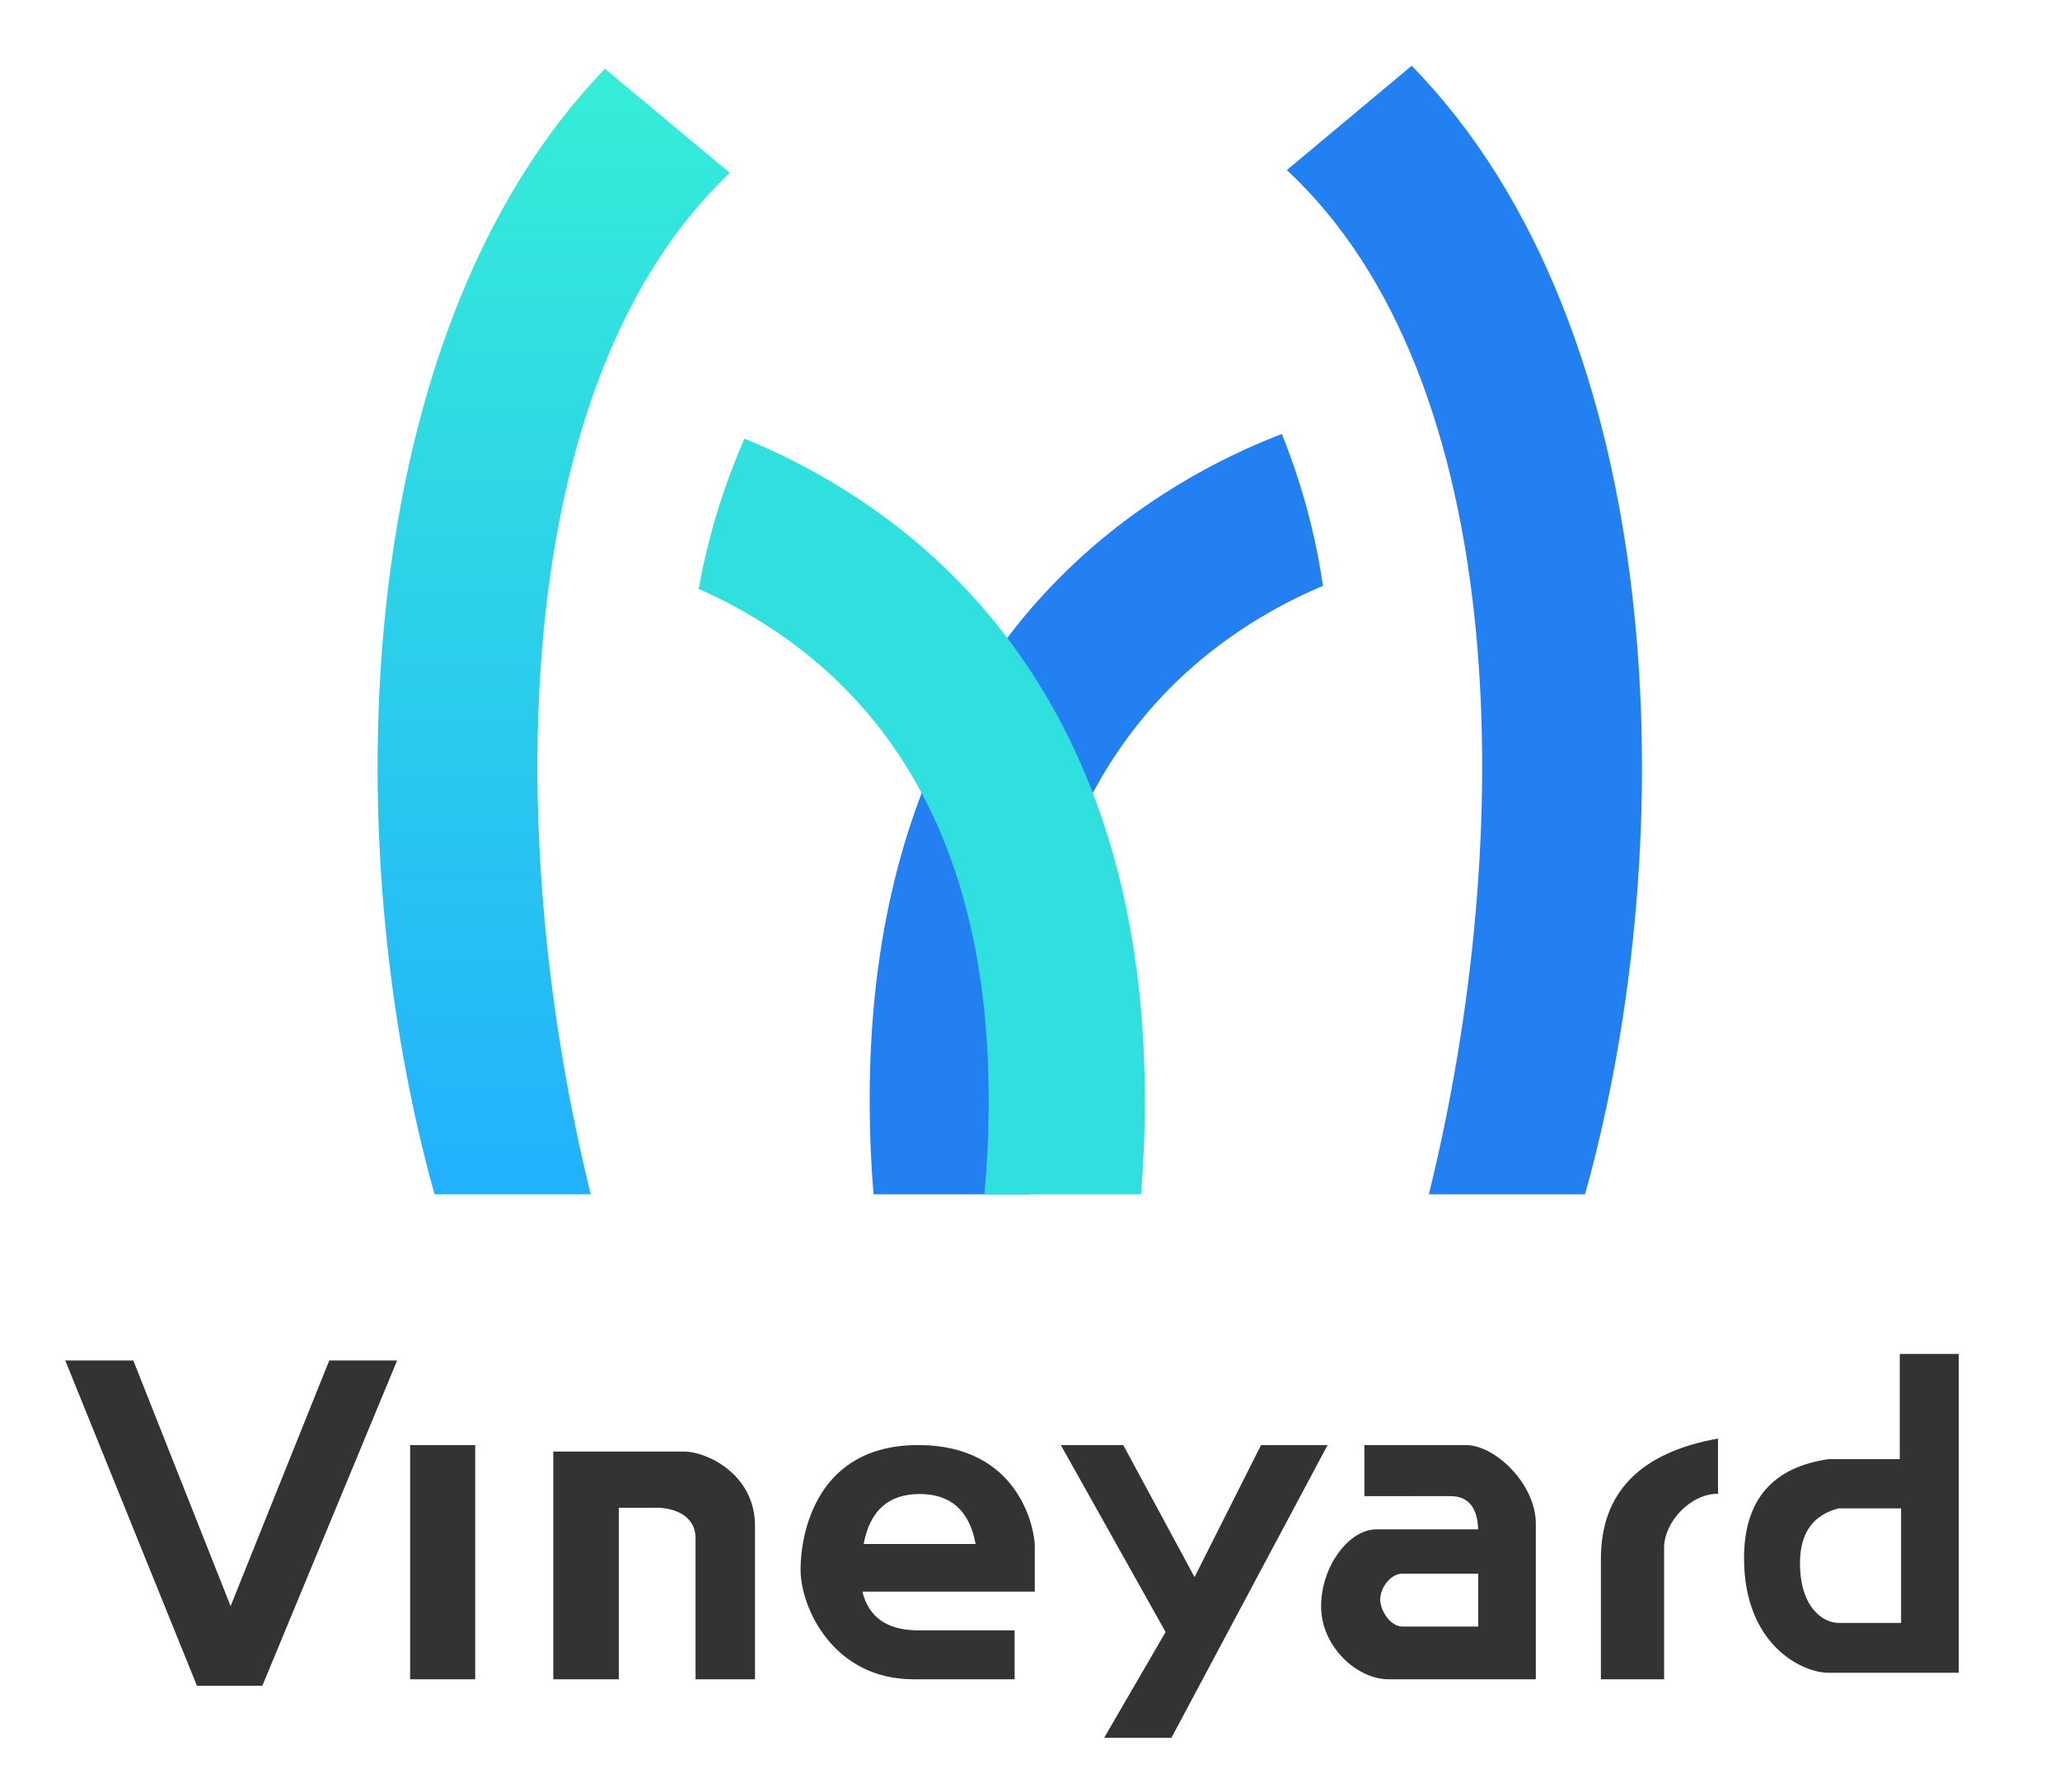 <svg id="Layer_1" data-name="Layer 1" xmlns="http://www.w3.org/2000/svg" xmlns:xlink="http://www.w3.org/1999/xlink" viewBox="0 0 687.514 598.107"><defs><style>.cls-1{fill:#2380f2;}.cls-2{fill:#30e0df;}.cls-3{fill:url(#未命名的渐变);}.cls-4{fill:#333;}</style><linearGradient id="未命名的渐变" x1="-597.046" y1="851.915" x2="-597.046" y2="849.743" gradientTransform="matrix(54.124, 0, 0, -172.991, 32499.134, 147396.937)" gradientUnits="userSpaceOnUse"><stop offset="0" stop-color="#35eed7"/><stop offset="1" stop-color="#22b1fd"/></linearGradient></defs><g id="正稿"><g id="编组"><path id="路径" class="cls-1" d="M441.537,195.553l-.379.16a163.337,163.337,0,0,0-36.999,21.781c-39.118,30.876-61.709,79.312-61.784,149.125q-.018,17.01,1.434,32.027H291.556q-1.317-15.404-1.301-32.083c.092-85.46,29.748-149.043,81.612-189.98a217.082,217.082,0,0,1,55.943-31.721A221.93,221.93,0,0,1,441.537,195.553Z"/><path id="路径-2" data-name="路径" class="cls-2" d="M300.463,176.583c51.864,40.937,81.52,104.52,81.612,189.98q.017,16.675-1.301,32.083H328.521q1.456-15.025,1.434-32.027c-.075-69.813-22.666-118.249-61.784-149.125a162.667,162.667,0,0,0-34.993-20.91,223.442,223.442,0,0,1,15.284-50.149A216.17,216.17,0,0,1,300.463,176.583Z"/><path id="路径-3" data-name="路径" class="cls-3" d="M201.894,22.972,243.56,57.706c-74.301,70.338-75.73,222.22-46.402,340.94H145.025C112.036,280.628,116.65,111.384,201.894,22.972Z"/><path id="路径-4" data-name="路径" class="cls-1" d="M471.138,21.949c86.201,88.125,90.978,258.223,57.861,376.698H476.866C506.325,279.402,504.754,126.694,429.47,56.773Z"/></g><path id="形状结合备份-24" class="cls-4" d="M374.882,482.336l23.791,44.068L420.867,482.336h22.214l-52.133,97.724H368.495L389.013,544.739l-34.968-62.403ZM44.494,454.105l32.468,81.979,32.924-81.979h22.652L87.551,562.686H65.731L21.784,454.105Zm528.885,26.06V498.583c-9.266,0-17.997,9.473-17.997,18.045h0v43.887H534.29V520.34q0-33.16,39.089-40.175ZM489.215,482.336c9.914,0,23.359,13.119,23.359,26.223v51.956h-49.078c-10.703,0-22.586-10.962-22.586-24.357s9.345-25.687,18.433-25.687h33.992q-.402-11.088-9.276-11.088H455.356V482.336Zm-182.764,0c33.738,0,38.807,27.922,38.905,33.574l.001.164v15.174H287.809q3.119,12.632,17.93,12.926l.712.007h32.168v16.333H304.951c-27.29,0-37.772-24.452-37.772-36.515S272.372,482.336,306.451,482.336Zm-77.947,2.172c7.071,0,23.473,7.339,23.473,24.808v51.199H232.14V513.503h0c0-8.162-8.001-10.238-12.861-10.238h-12.758v57.249H184.657V484.508ZM158.597,482.336v78.179H136.881V482.336Zm495.133-30.403V558.343H610.228c-8.745,0-28.162-9.31-28.162-38.254q0-28.943,28.162-33.049h23.812v-35.108Zm-160.387,73.32h-25.262c-4.052,0-7.438,4.778-7.438,8.589,0,3.692,3.219,8.746,7.064,9.059l.374.015h25.262Zm141.132-21.797H613.646q-12.907,3.32-12.907,18.272c0,14.952,7.815,19.98,12.907,19.98h20.828ZM306.929,498.674q-15.598,0-18.685,16.687h37.37Q322.527,498.674,306.929,498.674Z"/></g></svg>